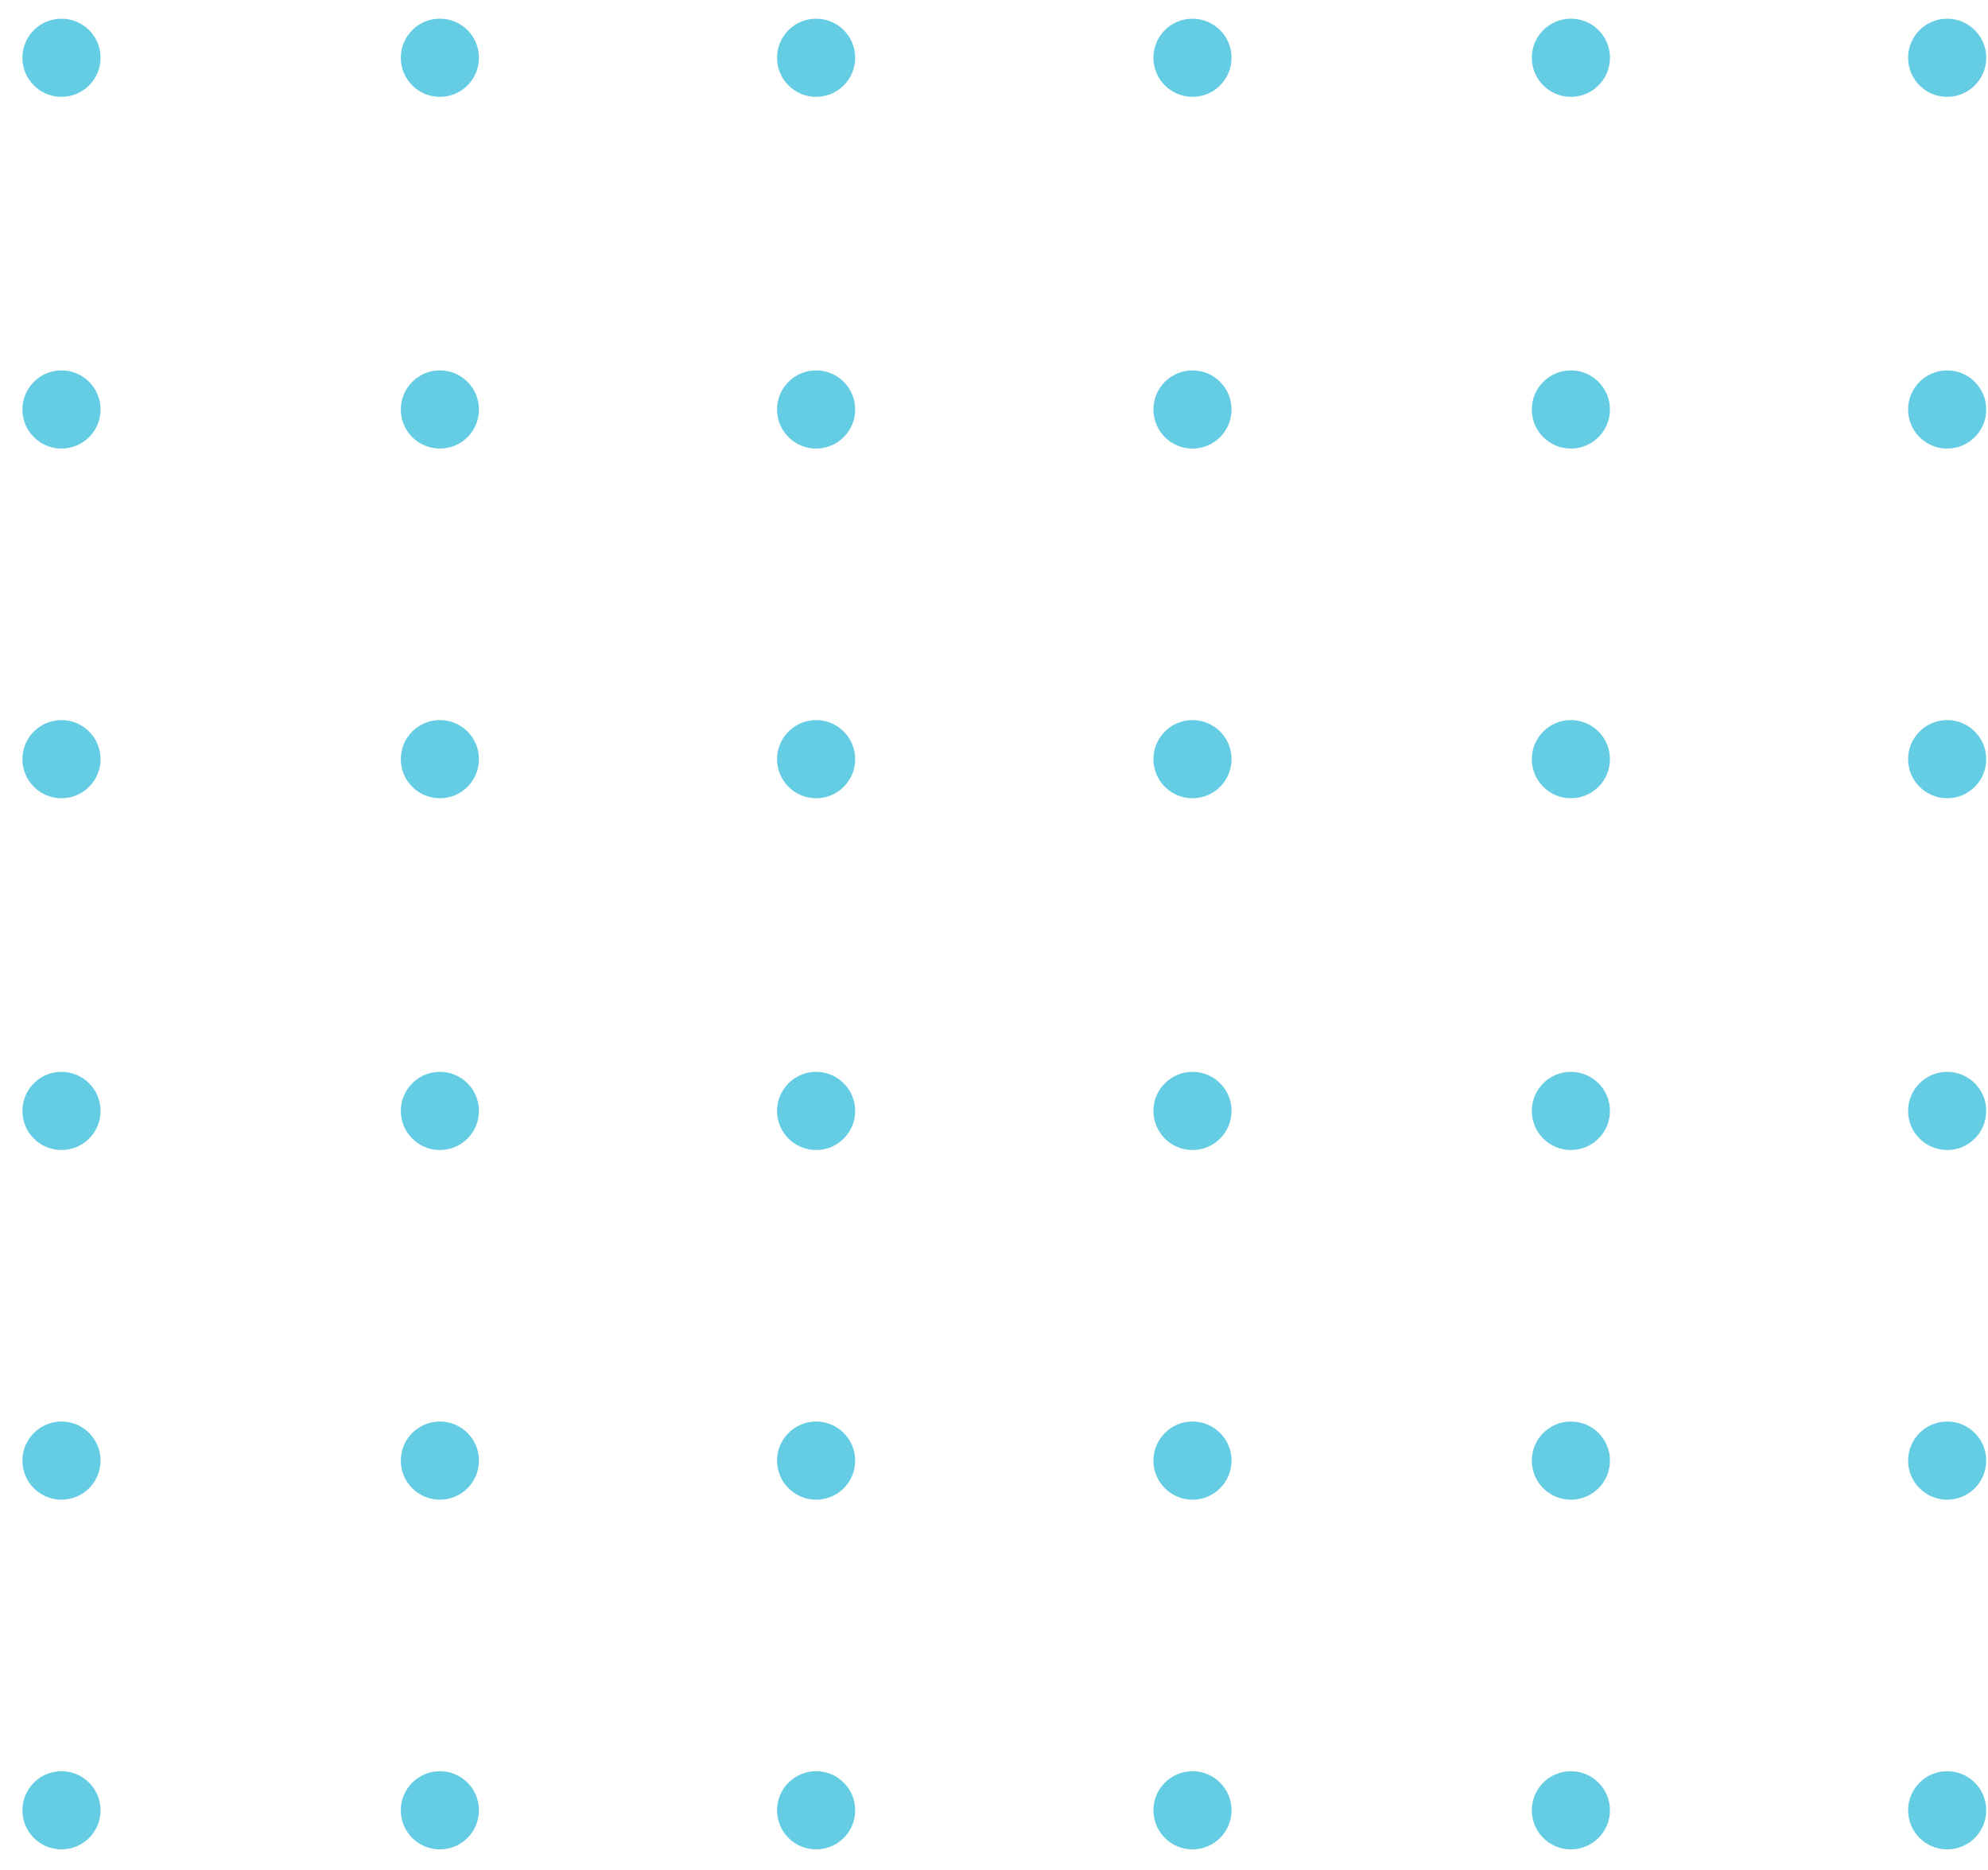 <svg width="67" height="63" viewBox="0 0 67 63" fill="none" xmlns="http://www.w3.org/2000/svg">
<path d="M2.072 62.312C2.799 62.312 3.389 61.722 3.389 60.995C3.389 60.268 2.799 59.678 2.072 59.678C1.345 59.678 0.755 60.268 0.755 60.995C0.755 61.722 1.345 62.312 2.072 62.312Z" fill="#64CCE3"/>
<path d="M2.072 50.53C2.799 50.53 3.389 49.94 3.389 49.213C3.389 48.486 2.799 47.896 2.072 47.896C1.345 47.896 0.755 48.486 0.755 49.213C0.755 49.94 1.345 50.53 2.072 50.53Z" fill="#64CCE3"/>
<path d="M2.072 38.748C2.799 38.748 3.389 38.158 3.389 37.431C3.389 36.704 2.799 36.114 2.072 36.114C1.345 36.114 0.755 36.704 0.755 37.431C0.755 38.158 1.345 38.748 2.072 38.748Z" fill="#64CCE3"/>
<path d="M2.072 26.896C2.799 26.896 3.389 26.307 3.389 25.579C3.389 24.852 2.799 24.262 2.072 24.262C1.345 24.262 0.755 24.852 0.755 25.579C0.755 26.307 1.345 26.896 2.072 26.896Z" fill="#64CCE3"/>
<path d="M2.072 15.114C2.799 15.114 3.389 14.525 3.389 13.797C3.389 13.07 2.799 12.48 2.072 12.48C1.345 12.48 0.755 13.07 0.755 13.797C0.755 14.525 1.345 15.114 2.072 15.114Z" fill="#64CCE3"/>
<path d="M2.072 3.263C2.799 3.263 3.389 2.674 3.389 1.947C3.389 1.219 2.799 0.63 2.072 0.63C1.345 0.63 0.755 1.219 0.755 1.947C0.755 2.674 1.345 3.263 2.072 3.263Z" fill="#64CCE3"/>
<path d="M65.624 62.312C66.351 62.312 66.941 61.722 66.941 60.995C66.941 60.268 66.351 59.678 65.624 59.678C64.897 59.678 64.307 60.268 64.307 60.995C64.307 61.722 64.897 62.312 65.624 62.312Z" fill="#64CCE3"/>
<path d="M65.624 50.53C66.351 50.53 66.941 49.94 66.941 49.213C66.941 48.486 66.351 47.896 65.624 47.896C64.897 47.896 64.307 48.486 64.307 49.213C64.307 49.94 64.897 50.53 65.624 50.53Z" fill="#64CCE3"/>
<path d="M65.624 38.748C66.351 38.748 66.941 38.158 66.941 37.431C66.941 36.704 66.351 36.114 65.624 36.114C64.897 36.114 64.307 36.704 64.307 37.431C64.307 38.158 64.897 38.748 65.624 38.748Z" fill="#64CCE3"/>
<path d="M65.624 26.896C66.351 26.896 66.941 26.306 66.941 25.579C66.941 24.852 66.351 24.262 65.624 24.262C64.897 24.262 64.307 24.852 64.307 25.579C64.307 26.306 64.897 26.896 65.624 26.896Z" fill="#64CCE3"/>
<path d="M65.624 15.114C66.351 15.114 66.941 14.524 66.941 13.797C66.941 13.07 66.351 12.48 65.624 12.48C64.897 12.48 64.307 13.07 64.307 13.797C64.307 14.524 64.897 15.114 65.624 15.114Z" fill="#64CCE3"/>
<path d="M65.624 3.263C66.351 3.263 66.941 2.674 66.941 1.946C66.941 1.219 66.351 0.63 65.624 0.63C64.897 0.63 64.307 1.219 64.307 1.946C64.307 2.674 64.897 3.263 65.624 3.263Z" fill="#64CCE3"/>
<path d="M40.189 62.312C40.916 62.312 41.506 61.722 41.506 60.995C41.506 60.268 40.916 59.678 40.189 59.678C39.462 59.678 38.873 60.268 38.873 60.995C38.873 61.722 39.462 62.312 40.189 62.312Z" fill="#64CCE3"/>
<path d="M40.189 50.53C40.916 50.53 41.506 49.94 41.506 49.213C41.506 48.486 40.916 47.896 40.189 47.896C39.462 47.896 38.873 48.486 38.873 49.213C38.873 49.94 39.462 50.53 40.189 50.53Z" fill="#64CCE3"/>
<path d="M40.189 38.748C40.916 38.748 41.506 38.158 41.506 37.431C41.506 36.704 40.916 36.114 40.189 36.114C39.462 36.114 38.873 36.704 38.873 37.431C38.873 38.158 39.462 38.748 40.189 38.748Z" fill="#64CCE3"/>
<path d="M40.189 26.896C40.916 26.896 41.506 26.306 41.506 25.579C41.506 24.852 40.916 24.262 40.189 24.262C39.462 24.262 38.873 24.852 38.873 25.579C38.873 26.306 39.462 26.896 40.189 26.896Z" fill="#64CCE3"/>
<path d="M40.189 15.114C40.916 15.114 41.506 14.524 41.506 13.797C41.506 13.07 40.916 12.48 40.189 12.48C39.462 12.48 38.873 13.07 38.873 13.797C38.873 14.524 39.462 15.114 40.189 15.114Z" fill="#64CCE3"/>
<path d="M40.189 3.263C40.916 3.263 41.506 2.674 41.506 1.946C41.506 1.219 40.916 0.63 40.189 0.63C39.462 0.63 38.873 1.219 38.873 1.946C38.873 2.674 39.462 3.263 40.189 3.263Z" fill="#64CCE3"/>
<path d="M27.505 62.312C28.232 62.312 28.822 61.722 28.822 60.995C28.822 60.268 28.232 59.678 27.505 59.678C26.778 59.678 26.188 60.268 26.188 60.995C26.188 61.722 26.778 62.312 27.505 62.312Z" fill="#64CCE3"/>
<path d="M27.505 50.53C28.232 50.53 28.822 49.94 28.822 49.213C28.822 48.486 28.232 47.896 27.505 47.896C26.778 47.896 26.188 48.486 26.188 49.213C26.188 49.94 26.778 50.53 27.505 50.53Z" fill="#64CCE3"/>
<path d="M27.505 38.748C28.232 38.748 28.822 38.158 28.822 37.431C28.822 36.704 28.232 36.114 27.505 36.114C26.778 36.114 26.188 36.704 26.188 37.431C26.188 38.158 26.778 38.748 27.505 38.748Z" fill="#64CCE3"/>
<path d="M27.505 26.896C28.232 26.896 28.822 26.306 28.822 25.579C28.822 24.852 28.232 24.262 27.505 24.262C26.778 24.262 26.188 24.852 26.188 25.579C26.188 26.306 26.778 26.896 27.505 26.896Z" fill="#64CCE3"/>
<path d="M27.505 15.114C28.232 15.114 28.822 14.524 28.822 13.797C28.822 13.07 28.232 12.48 27.505 12.48C26.778 12.48 26.188 13.07 26.188 13.797C26.188 14.524 26.778 15.114 27.505 15.114Z" fill="#64CCE3"/>
<path d="M27.505 3.263C28.232 3.263 28.822 2.674 28.822 1.946C28.822 1.219 28.232 0.63 27.505 0.63C26.778 0.63 26.188 1.219 26.188 1.946C26.188 2.674 26.778 3.263 27.505 3.263Z" fill="#64CCE3"/>
<path d="M52.942 62.312C53.669 62.312 54.259 61.722 54.259 60.995C54.259 60.268 53.669 59.678 52.942 59.678C52.215 59.678 51.625 60.268 51.625 60.995C51.625 61.722 52.215 62.312 52.942 62.312Z" fill="#64CCE3"/>
<path d="M52.942 50.53C53.669 50.53 54.259 49.94 54.259 49.213C54.259 48.486 53.669 47.896 52.942 47.896C52.215 47.896 51.625 48.486 51.625 49.213C51.625 49.94 52.215 50.53 52.942 50.53Z" fill="#64CCE3"/>
<path d="M52.942 38.748C53.669 38.748 54.259 38.158 54.259 37.431C54.259 36.704 53.669 36.114 52.942 36.114C52.215 36.114 51.625 36.704 51.625 37.431C51.625 38.158 52.215 38.748 52.942 38.748Z" fill="#64CCE3"/>
<path d="M52.942 26.896C53.669 26.896 54.259 26.306 54.259 25.579C54.259 24.852 53.669 24.262 52.942 24.262C52.215 24.262 51.625 24.852 51.625 25.579C51.625 26.306 52.215 26.896 52.942 26.896Z" fill="#64CCE3"/>
<path d="M52.942 15.114C53.669 15.114 54.259 14.525 54.259 13.797C54.259 13.07 53.669 12.48 52.942 12.48C52.215 12.48 51.625 13.07 51.625 13.797C51.625 14.525 52.215 15.114 52.942 15.114Z" fill="#64CCE3"/>
<path d="M52.943 3.263C53.67 3.263 54.26 2.673 54.26 1.946C54.26 1.219 53.67 0.629 52.943 0.629C52.215 0.629 51.626 1.219 51.626 1.946C51.626 2.673 52.215 3.263 52.943 3.263Z" fill="#64CCE3"/>
<path d="M14.825 62.312C15.552 62.312 16.142 61.722 16.142 60.995C16.142 60.268 15.552 59.678 14.825 59.678C14.098 59.678 13.508 60.268 13.508 60.995C13.508 61.722 14.098 62.312 14.825 62.312Z" fill="#64CCE3"/>
<path d="M14.825 50.53C15.552 50.53 16.142 49.94 16.142 49.213C16.142 48.486 15.552 47.896 14.825 47.896C14.098 47.896 13.508 48.486 13.508 49.213C13.508 49.94 14.098 50.53 14.825 50.53Z" fill="#64CCE3"/>
<path d="M14.825 38.748C15.552 38.748 16.142 38.158 16.142 37.431C16.142 36.704 15.552 36.114 14.825 36.114C14.098 36.114 13.508 36.704 13.508 37.431C13.508 38.158 14.098 38.748 14.825 38.748Z" fill="#64CCE3"/>
<path d="M14.825 26.896C15.552 26.896 16.142 26.306 16.142 25.579C16.142 24.852 15.552 24.262 14.825 24.262C14.098 24.262 13.508 24.852 13.508 25.579C13.508 26.306 14.098 26.896 14.825 26.896Z" fill="#64CCE3"/>
<path d="M14.825 15.114C15.552 15.114 16.142 14.525 16.142 13.797C16.142 13.07 15.552 12.48 14.825 12.48C14.098 12.48 13.508 13.07 13.508 13.797C13.508 14.525 14.098 15.114 14.825 15.114Z" fill="#64CCE3"/>
<path d="M14.825 3.263C15.552 3.263 16.142 2.673 16.142 1.946C16.142 1.219 15.552 0.629 14.825 0.629C14.097 0.629 13.508 1.219 13.508 1.946C13.508 2.673 14.097 3.263 14.825 3.263Z" fill="#64CCE3"/>
</svg>
